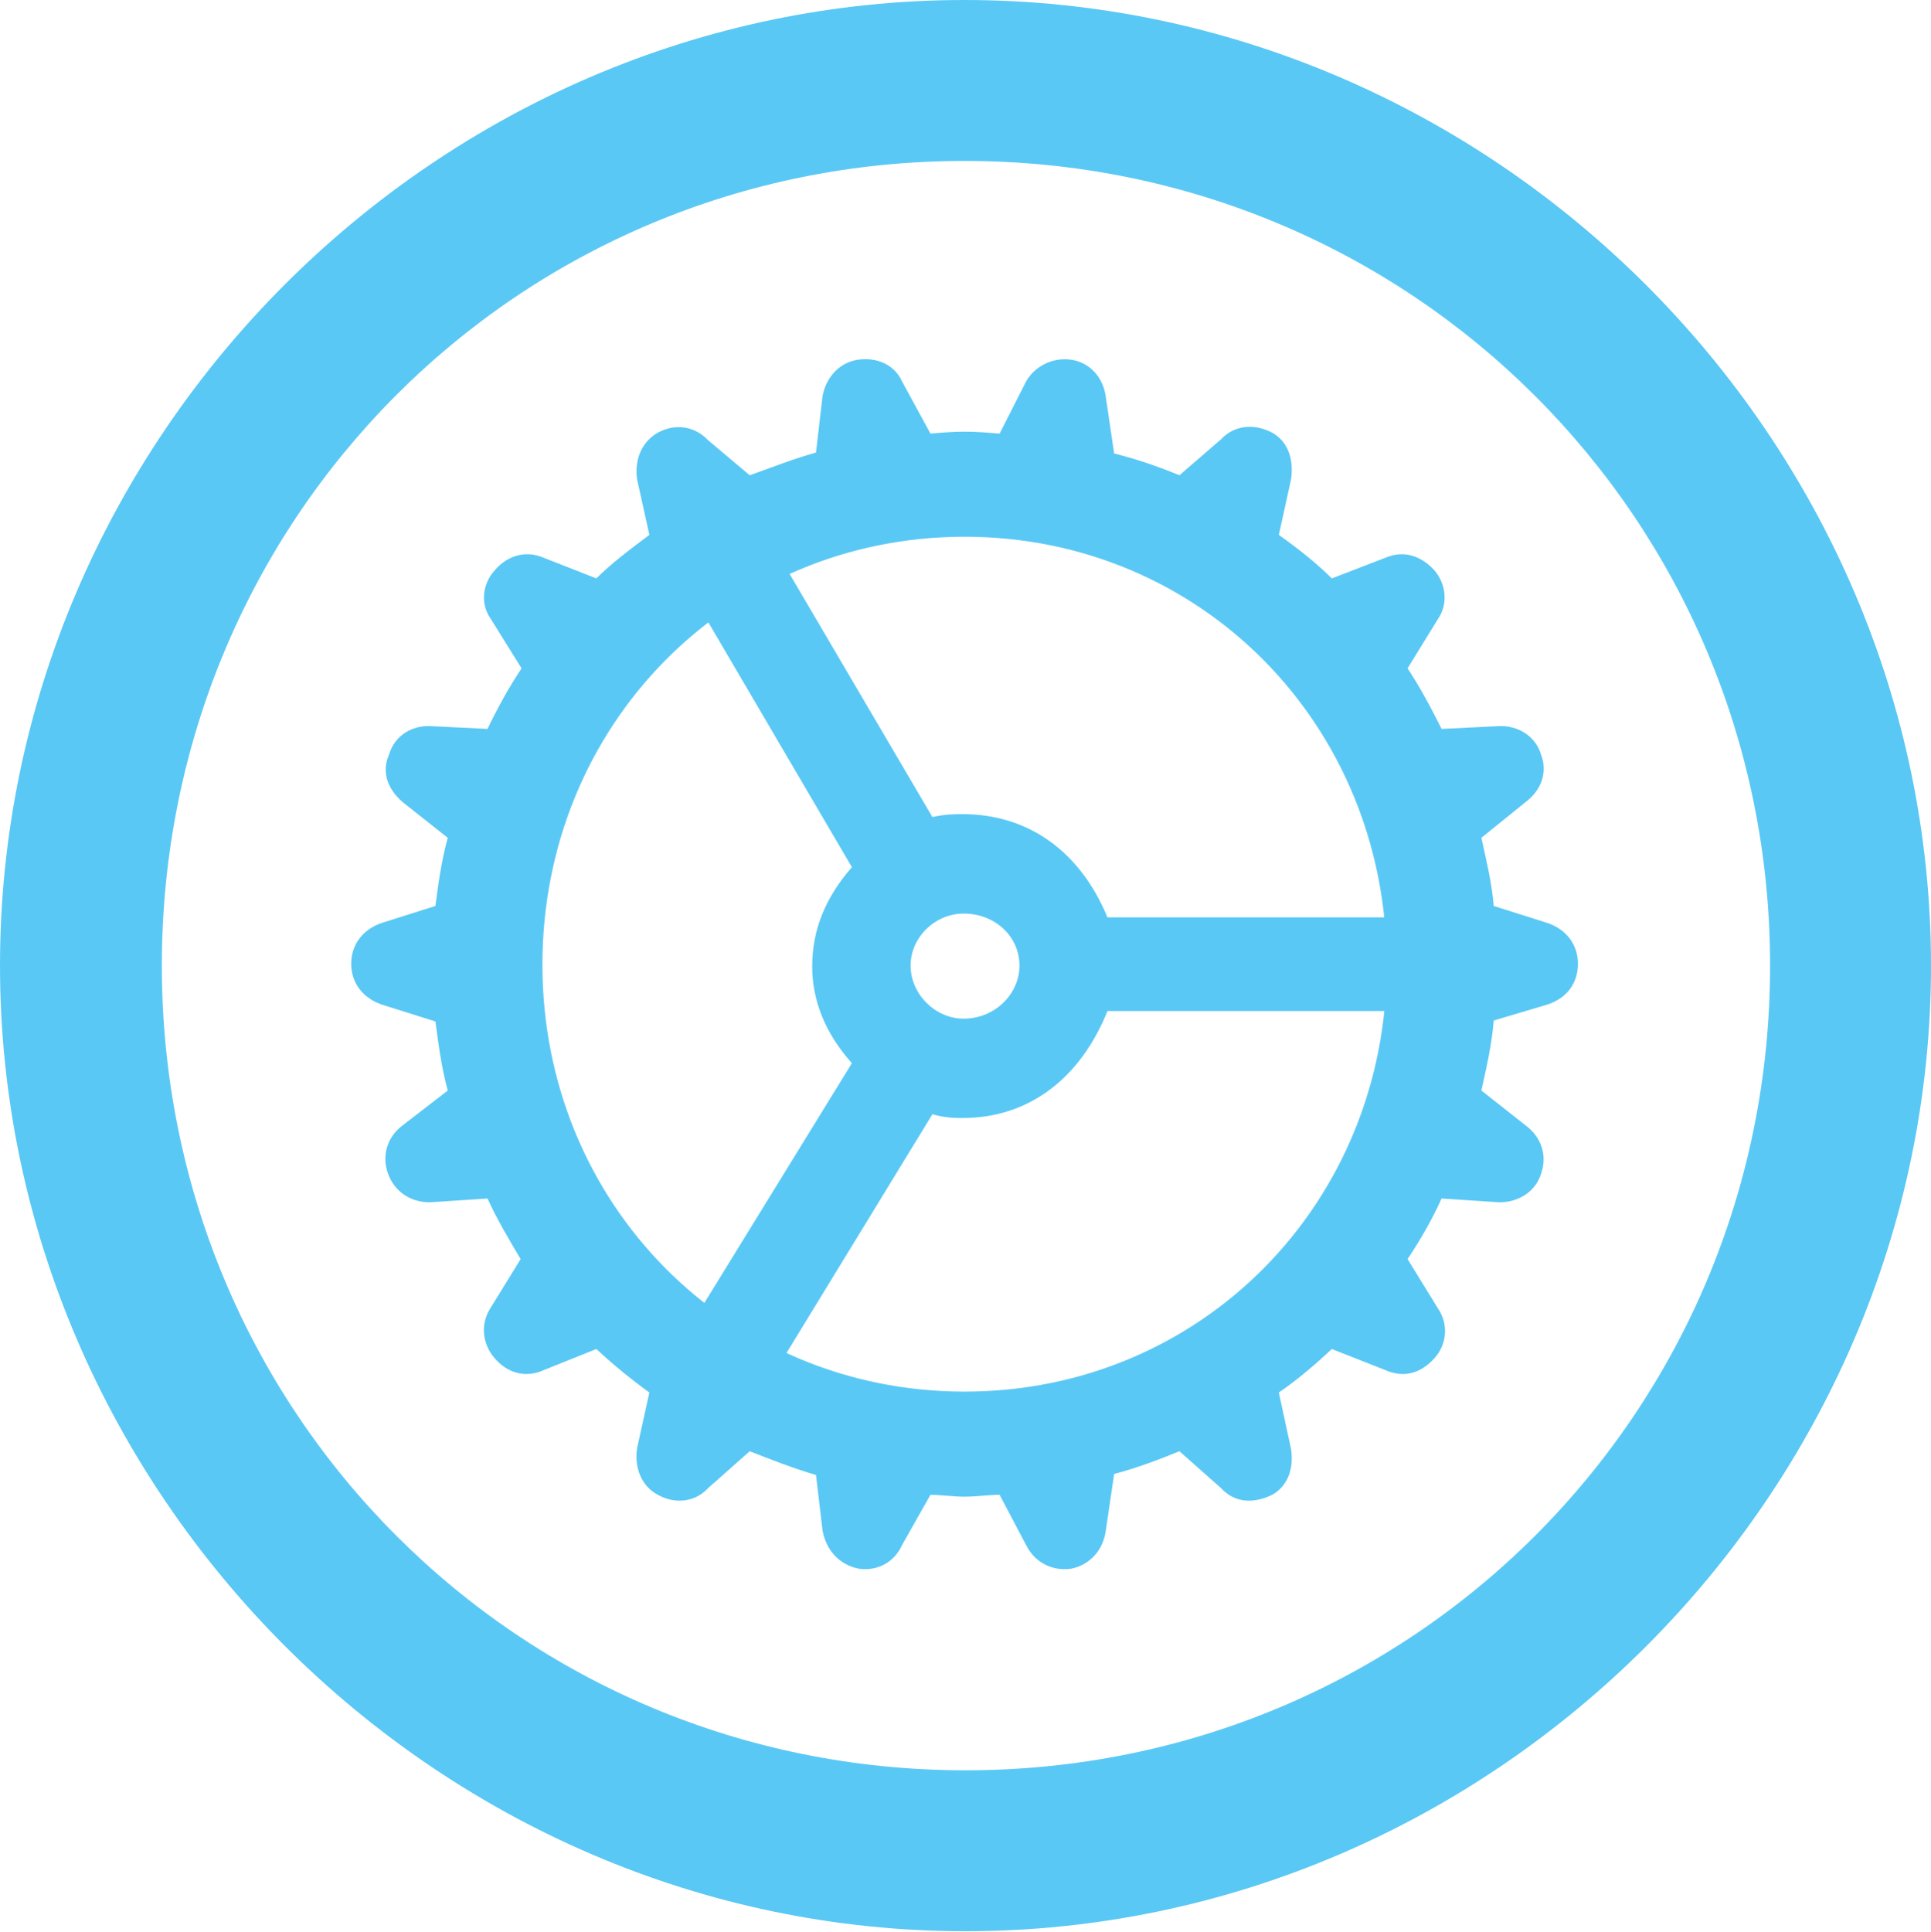 <?xml version="1.0" encoding="UTF-8"?>
<!--Generator: Apple Native CoreSVG 175.5-->
<!DOCTYPE svg
PUBLIC "-//W3C//DTD SVG 1.1//EN"
       "http://www.w3.org/Graphics/SVG/1.1/DTD/svg11.dtd">
<svg version="1.1" xmlns="http://www.w3.org/2000/svg" xmlns:xlink="http://www.w3.org/1999/xlink" width="24.902" height="24.915">
 <g>
  <rect height="24.915" opacity="0" width="24.902" x="0" y="0"/>
  <path d="M12.451 24.902C19.263 24.902 24.902 19.25 24.902 12.451C24.902 5.64 19.25 0 12.439 0C5.64 0 0 5.64 0 12.451C0 19.25 5.652 24.902 12.451 24.902ZM12.451 22.827C6.689 22.827 2.087 18.213 2.087 12.451C2.087 6.689 6.677 2.075 12.439 2.075C18.201 2.075 22.827 6.689 22.827 12.451C22.827 18.213 18.213 22.827 12.451 22.827ZM12.439 19.299C12.598 19.299 12.732 19.275 12.891 19.275L13.232 19.922C13.342 20.142 13.562 20.264 13.818 20.227C14.05 20.178 14.221 19.995 14.258 19.751L14.368 19.006C14.648 18.933 14.941 18.823 15.21 18.713L15.747 19.189C15.918 19.373 16.15 19.397 16.406 19.275C16.602 19.165 16.687 18.945 16.65 18.689L16.492 17.956C16.773 17.761 16.992 17.566 17.175 17.395L17.859 17.664C18.103 17.773 18.323 17.712 18.506 17.505C18.665 17.322 18.677 17.065 18.543 16.87L18.152 16.235C18.323 15.979 18.469 15.723 18.591 15.454L19.336 15.503C19.58 15.503 19.8 15.369 19.873 15.137C19.959 14.893 19.873 14.661 19.678 14.514L19.104 14.062C19.165 13.782 19.238 13.477 19.263 13.159L19.959 12.952C20.215 12.866 20.349 12.671 20.349 12.427C20.349 12.183 20.203 11.987 19.959 11.902L19.263 11.682C19.238 11.377 19.165 11.084 19.104 10.803L19.678 10.339C19.885 10.181 19.959 9.949 19.873 9.729C19.8 9.485 19.568 9.351 19.324 9.363L18.591 9.399C18.445 9.106 18.298 8.838 18.152 8.618L18.543 7.983C18.677 7.788 18.652 7.532 18.494 7.349C18.323 7.166 18.103 7.092 17.871 7.19L17.175 7.458C16.98 7.263 16.748 7.08 16.492 6.897L16.65 6.177C16.687 5.908 16.602 5.688 16.406 5.579C16.174 5.457 15.918 5.481 15.747 5.664L15.21 6.128C14.941 6.018 14.661 5.92 14.368 5.847L14.258 5.103C14.221 4.858 14.05 4.675 13.818 4.639C13.574 4.602 13.342 4.724 13.232 4.919L12.891 5.591C12.732 5.579 12.61 5.566 12.439 5.566C12.293 5.566 12.134 5.579 11.999 5.591L11.633 4.919C11.536 4.7 11.304 4.602 11.06 4.639C10.828 4.675 10.657 4.858 10.608 5.103L10.523 5.835C10.217 5.92 9.949 6.03 9.668 6.128L9.131 5.676C8.96 5.493 8.704 5.457 8.484 5.579C8.289 5.688 8.179 5.908 8.215 6.177L8.374 6.897C8.13 7.08 7.886 7.263 7.69 7.458L7.007 7.19C6.775 7.092 6.543 7.166 6.384 7.349C6.226 7.52 6.189 7.776 6.323 7.971L6.726 8.618C6.555 8.875 6.409 9.143 6.287 9.399L5.554 9.363C5.31 9.351 5.09 9.485 5.017 9.729C4.919 9.949 4.993 10.168 5.188 10.339L5.774 10.803C5.688 11.121 5.652 11.401 5.615 11.682L4.919 11.902C4.675 11.987 4.529 12.183 4.529 12.427C4.529 12.671 4.675 12.866 4.919 12.952L5.615 13.171C5.652 13.44 5.688 13.745 5.774 14.062L5.188 14.514C4.993 14.661 4.919 14.905 5.005 15.137C5.09 15.369 5.298 15.503 5.542 15.503L6.287 15.454C6.409 15.723 6.555 15.967 6.714 16.235L6.323 16.87C6.189 17.078 6.226 17.334 6.372 17.505C6.543 17.712 6.787 17.773 7.019 17.664L7.69 17.395C7.874 17.566 8.105 17.761 8.374 17.956L8.215 18.677C8.179 18.933 8.276 19.165 8.484 19.275C8.704 19.397 8.96 19.373 9.131 19.189L9.668 18.713C9.949 18.823 10.229 18.933 10.523 19.019L10.608 19.739C10.657 19.995 10.828 20.178 11.072 20.227C11.316 20.264 11.536 20.142 11.633 19.922L11.999 19.275C12.134 19.275 12.293 19.299 12.439 19.299ZM12.439 17.944C9.387 17.944 6.995 15.515 6.995 12.439C6.995 9.351 9.387 6.921 12.439 6.921C15.491 6.921 17.883 9.351 17.883 12.439C17.883 15.515 15.491 17.944 12.439 17.944ZM12.415 14.416C13.257 14.416 13.928 13.916 14.282 13.037L18.835 13.037L18.835 11.829L14.282 11.829C13.928 10.974 13.257 10.498 12.415 10.498C12.317 10.498 12.195 10.498 12.024 10.535L9.729 6.628L8.667 7.227L10.986 11.182C10.645 11.572 10.474 11.987 10.474 12.463C10.474 12.903 10.645 13.33 10.986 13.709L8.582 17.615L9.644 18.262L12.024 14.368C12.195 14.416 12.329 14.416 12.415 14.416ZM11.743 12.451C11.743 12.085 12.06 11.78 12.427 11.78C12.83 11.78 13.147 12.073 13.147 12.451C13.147 12.817 12.83 13.135 12.427 13.135C12.06 13.135 11.743 12.817 11.743 12.451Z" fill="#5ac8f5"/>
 </g>
</svg>
